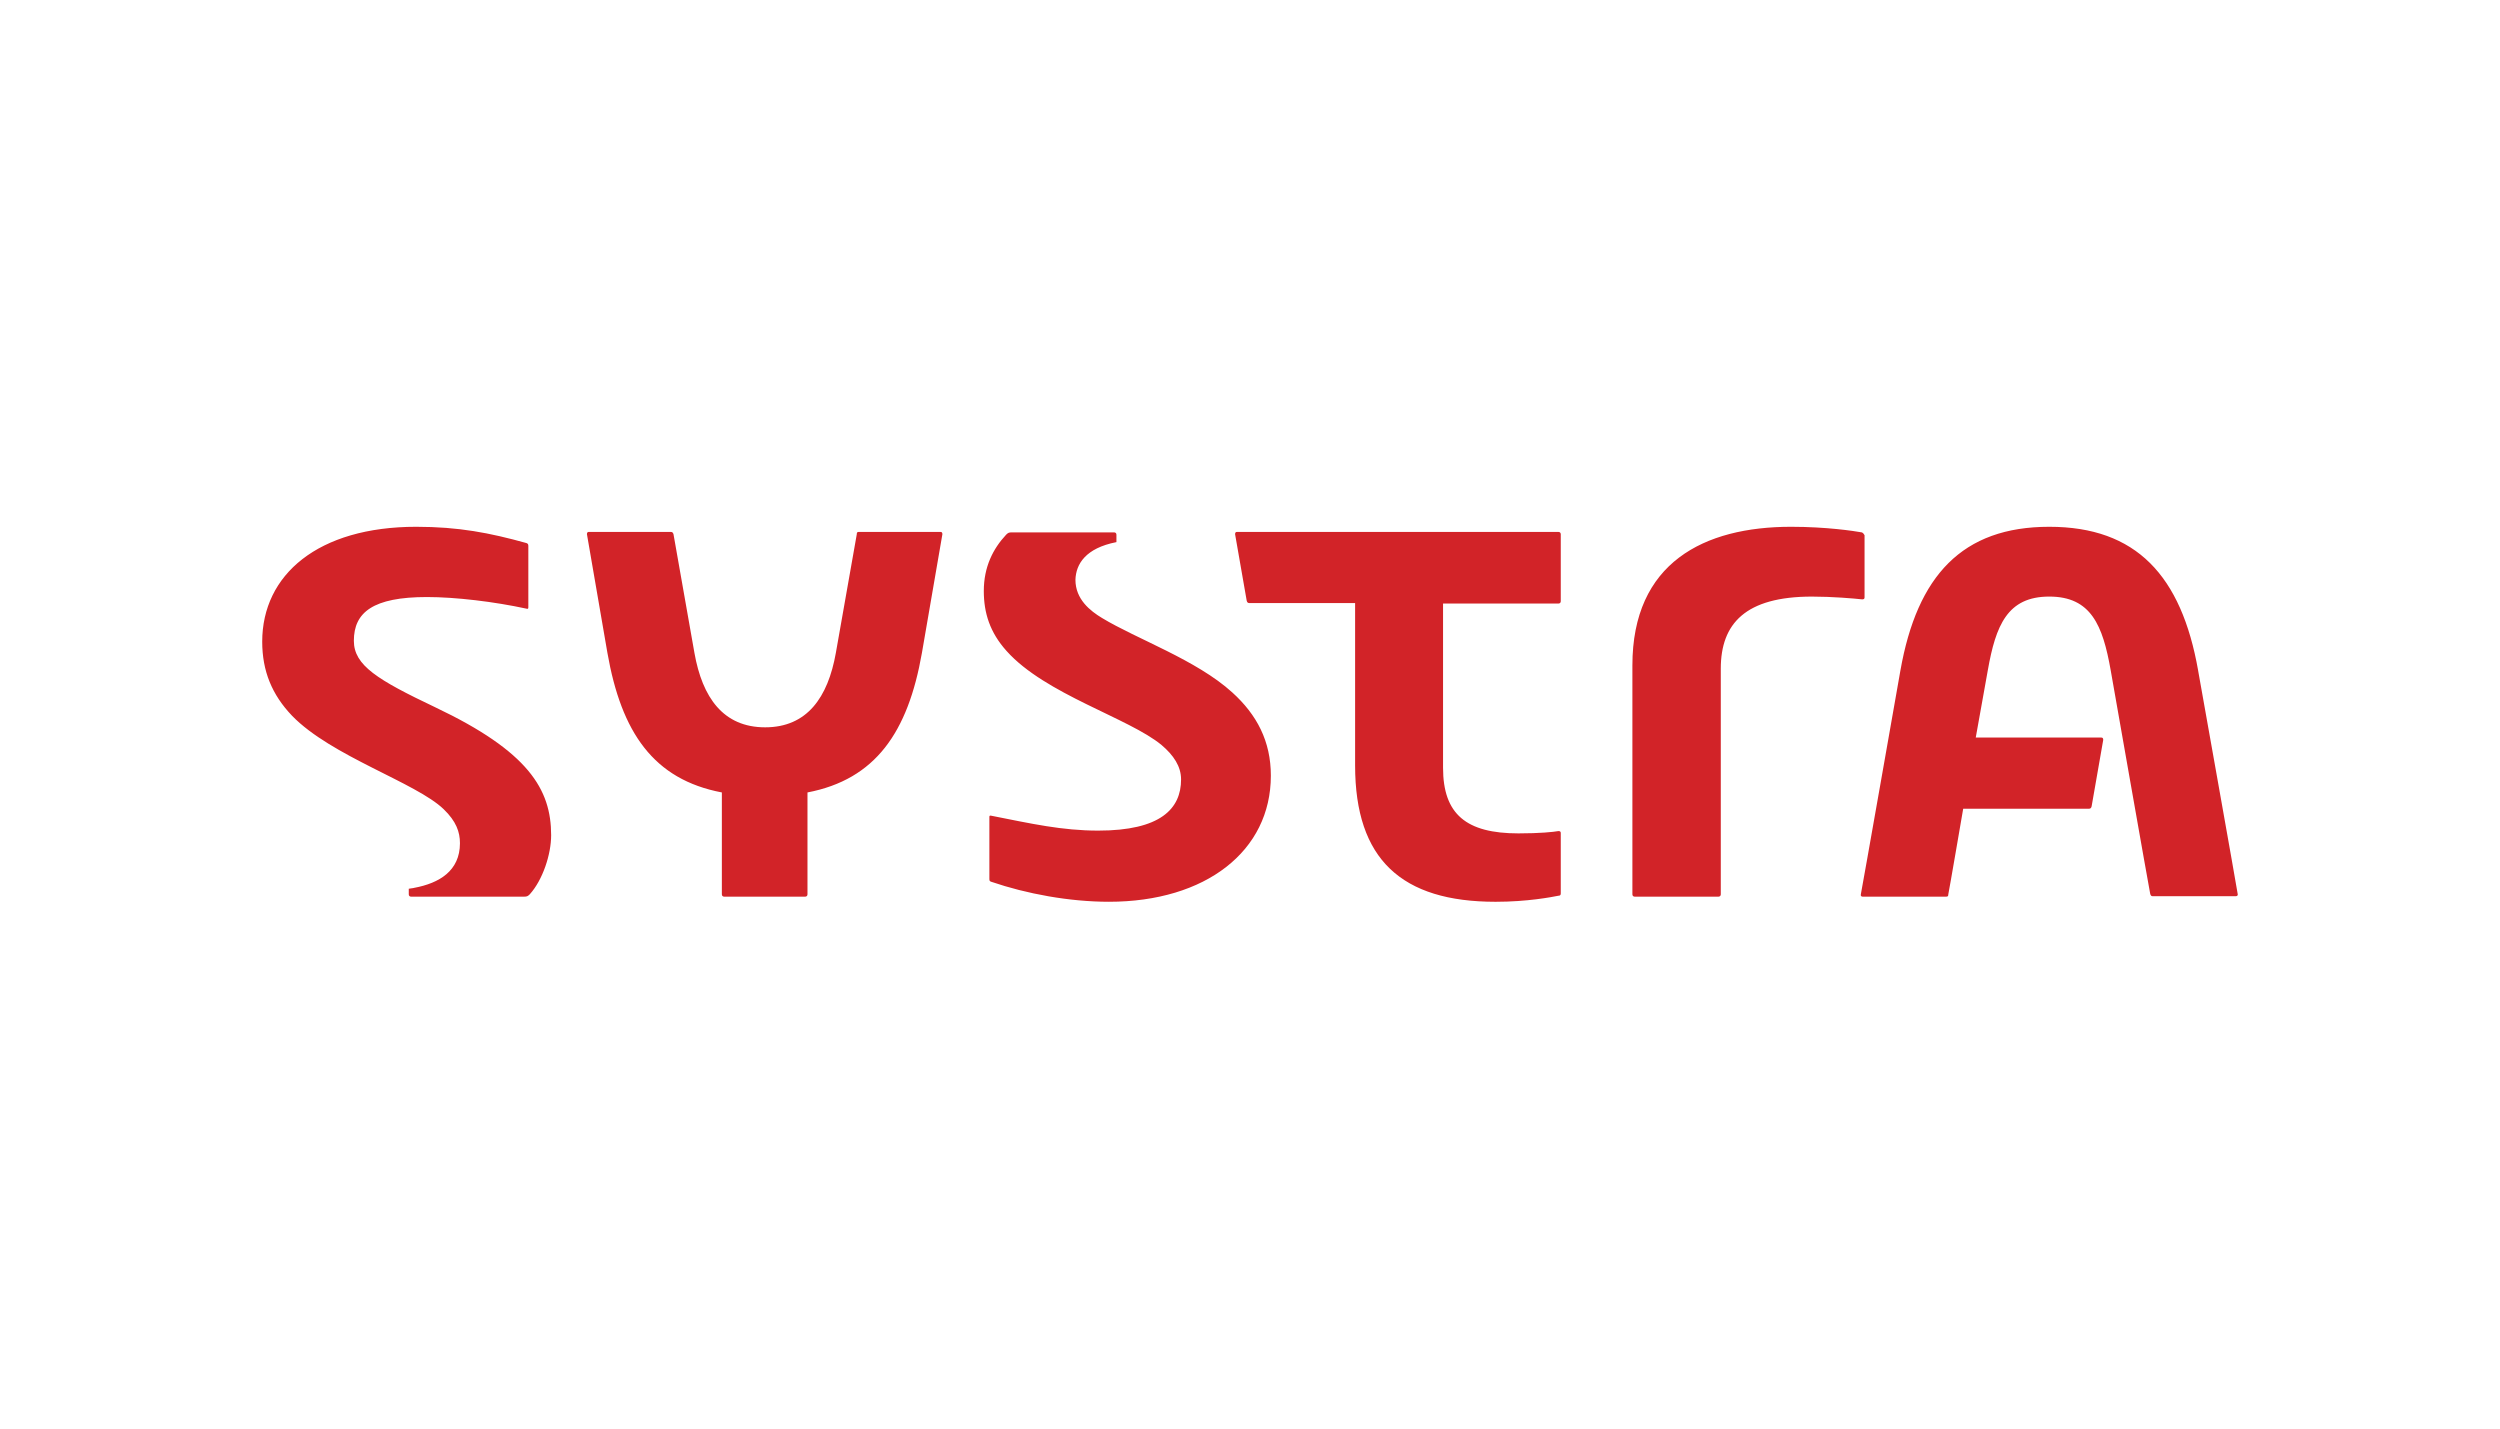 <?xml version="1.0" encoding="UTF-8" standalone="no"?>
<svg
   xmlns:dc="http://purl.org/dc/elements/1.1/"
   xmlns:cc="http://creativecommons.org/ns#"
   xmlns:rdf="http://www.w3.org/1999/02/22-rdf-syntax-ns#"
   xmlns:svg="http://www.w3.org/2000/svg"
   xmlns="http://www.w3.org/2000/svg"
   xmlns:sodipodi="http://sodipodi.sourceforge.net/DTD/sodipodi-0.dtd"
   xmlns:inkscape="http://www.inkscape.org/namespaces/inkscape"
   width="140"
   height="80"
   viewBox="0 0 140 80"
   fill="none"
   version="1.1"
   id="svg1023"
   sodipodi:docname="brand-logo-40.svg"
   inkscape:version="1.0.2-2 (e86c870879, 2021-01-15)"
   inkscape:export-filename="C:\Users\mario\OneDrive\6 Produkte\Code\Flinker\web-hugosite\static\assets-flinker\images\brand-logo\brand-logo-37.svg.png"
   inkscape:export-xdpi="96"
   inkscape:export-ydpi="96">
  <defs
     id="defs1027" />
  <sodipodi:namedview
     pagecolor="#ffffff"
     bordercolor="#666666"
     borderopacity="1"
     objecttolerance="10"
     gridtolerance="10"
     guidetolerance="10"
     inkscape:pageopacity="0"
     inkscape:pageshadow="2"
     inkscape:window-width="3840"
     inkscape:window-height="2054"
     id="namedview1025"
     showgrid="false"
     inkscape:zoom="11.15019"
     inkscape:cx="74.261071"
     inkscape:cy="68.003603"
     inkscape:window-x="2509"
     inkscape:window-y="-11"
     inkscape:window-maximized="1"
     inkscape:current-layer="svg1023"
     inkscape:document-rotation="0" />
  <mask
     id="mask0_1838_1151"
     maskUnits="userSpaceOnUse"
     x="18"
     y="27"
     width="124"
     height="26">
    <path
       d="M 141.538,27.692 H 18.461 v 25 H 141.538 Z"
       fill="#ffffff"
       id="path998" />
  </mask>
  <path
     d="m 62.52,30.36 v -0.417 c 0,-0.078 -0.052,-0.13 -0.13,-0.13 H 56.657 c -0.156,0 -0.208,0.026 -0.313,0.13 -0.73,0.782 -1.251,1.798 -1.251,3.153 0,1.225 0.339,2.319 1.277,3.361 2.163,2.423 6.852,3.752 8.676,5.263 0.677,0.573 1.094,1.199 1.094,1.928 0,1.641 -1.146,2.866 -4.638,2.866 -2.032,0 -3.752,-0.391 -5.993,-0.834 -0.104,-0.026 -0.104,0.026 -0.104,0.078 v 3.465 c 0,0.104 0.026,0.13 0.104,0.156 1.98,0.677 4.377,1.12 6.592,1.12 5.419,0 9.067,-2.84 9.067,-7.061 0,-1.928 -0.782,-3.413 -2.163,-4.664 -2.006,-1.824 -5.367,-2.996 -7.295,-4.169 -0.651,-0.391 -1.485,-1.042 -1.485,-2.136 0.026,-0.886 0.573,-1.772 2.293,-2.11 z M 87.272,50.161 C 86.881,50.239 85.526,50.5 83.754,50.5 c -5.263,0 -7.868,-2.371 -7.868,-7.634 v -9.093 h -5.914 c -0.078,0 -0.13,-0.026 -0.156,-0.13 l -0.651,-3.726 c 0,-0.078 0.026,-0.13 0.104,-0.13 h 18.004 c 0.078,0 0.13,0.052 0.13,0.13 v 3.752 c 0,0.078 -0.052,0.13 -0.13,0.13 h -6.462 v 9.197 c 0,2.605 1.303,3.674 4.221,3.674 1.199,0 1.954,-0.078 2.241,-0.13 0.078,0 0.13,0.026 0.13,0.104 v 3.387 c 0,0.078 -0.026,0.13 -0.13,0.13 z M 104.259,29.813 C 103.816,29.734 102.279,29.5 100.299,29.5 c -4.872,0 -8.885,2.006 -8.885,7.764 v 12.819 c 0,0.078 0.052,0.13 0.13,0.13 h 4.69 c 0.078,0 0.13,-0.052 0.13,-0.13 V 37.447 c 0,-2.527 1.381,-4.038 5.107,-4.038 1.12,0 2.345,0.104 2.814,0.156 0.078,0 0.13,-0.026 0.13,-0.104 v -3.491 c -0.052,-0.078 -0.078,-0.13 -0.156,-0.156 z m 18.837,7.738 C 122.159,32.236 119.631,29.5 114.759,29.5 c -4.872,0 -7.399,2.736 -8.337,8.051 0,0 -2.189,12.454 -2.215,12.532 -0.026,0.104 0.052,0.13 0.104,0.13 h 4.664 c 0.104,0 0.13,-0.026 0.13,-0.13 0.026,-0.078 0.834,-4.794 0.834,-4.794 h 7.035 c 0.078,0 0.13,-0.026 0.156,-0.13 l 0.651,-3.726 c 0,-0.078 -0.026,-0.13 -0.104,-0.13 h -7.035 l 0.677,-3.778 c 0.443,-2.501 1.094,-4.117 3.439,-4.117 2.345,0 2.996,1.615 3.439,4.117 0,0 2.189,12.454 2.215,12.532 0.026,0.078 0.052,0.13 0.13,0.13 h 4.664 c 0.052,0 0.13,-0.026 0.104,-0.13 0,-0.078 -2.215,-12.506 -2.215,-12.506 z M 45.089,50.213 c 0.078,0 0.13,-0.052 0.13,-0.13 v -5.706 c 3.804,-0.73 5.628,-3.361 6.409,-7.816 l 1.146,-6.644 c 0,-0.078 -0.026,-0.13 -0.104,-0.13 h -4.56 c -0.104,0 -0.13,0.026 -0.13,0.13 l -1.172,6.644 c -0.443,2.501 -1.615,4.169 -3.96,4.169 -2.345,0 -3.517,-1.667 -3.96,-4.169 L 37.716,29.917 C 37.69,29.839 37.664,29.787 37.559,29.787 h -4.586 c -0.078,0 -0.104,0.052 -0.104,0.13 l 1.146,6.644 c 0.782,4.455 2.579,7.087 6.409,7.816 v 5.706 c 0,0.078 0.052,0.13 0.13,0.13 z M 24.376,39.609 c -3.231,-1.537 -4.56,-2.345 -4.56,-3.726 0,-1.589 1.068,-2.449 4.091,-2.449 1.615,0 3.778,0.261 5.576,0.651 0.078,0.026 0.104,0 0.104,-0.078 v -3.439 c 0,-0.078 -0.026,-0.13 -0.104,-0.156 C 27.424,29.839 25.679,29.5 23.308,29.5 c -5.498,0 -8.624,2.684 -8.624,6.435 0,1.641 0.547,2.97 1.667,4.143 2.189,2.267 6.957,3.752 8.494,5.237 0.703,0.677 0.912,1.277 0.912,1.902 0,1.563 -1.172,2.241 -2.553,2.501 -0.078,0.026 -0.208,0.026 -0.313,0.052 v 0.313 c 0,0.078 0.052,0.13 0.13,0.13 h 6.331 c 0.156,0 0.208,-0.026 0.313,-0.13 0.73,-0.808 1.199,-2.241 1.199,-3.309 0,-2.579 -1.277,-4.69 -6.488,-7.165 z"
     fill="#d22328"
     id="path108"
     style="stroke-width:0.261" />
</svg>
